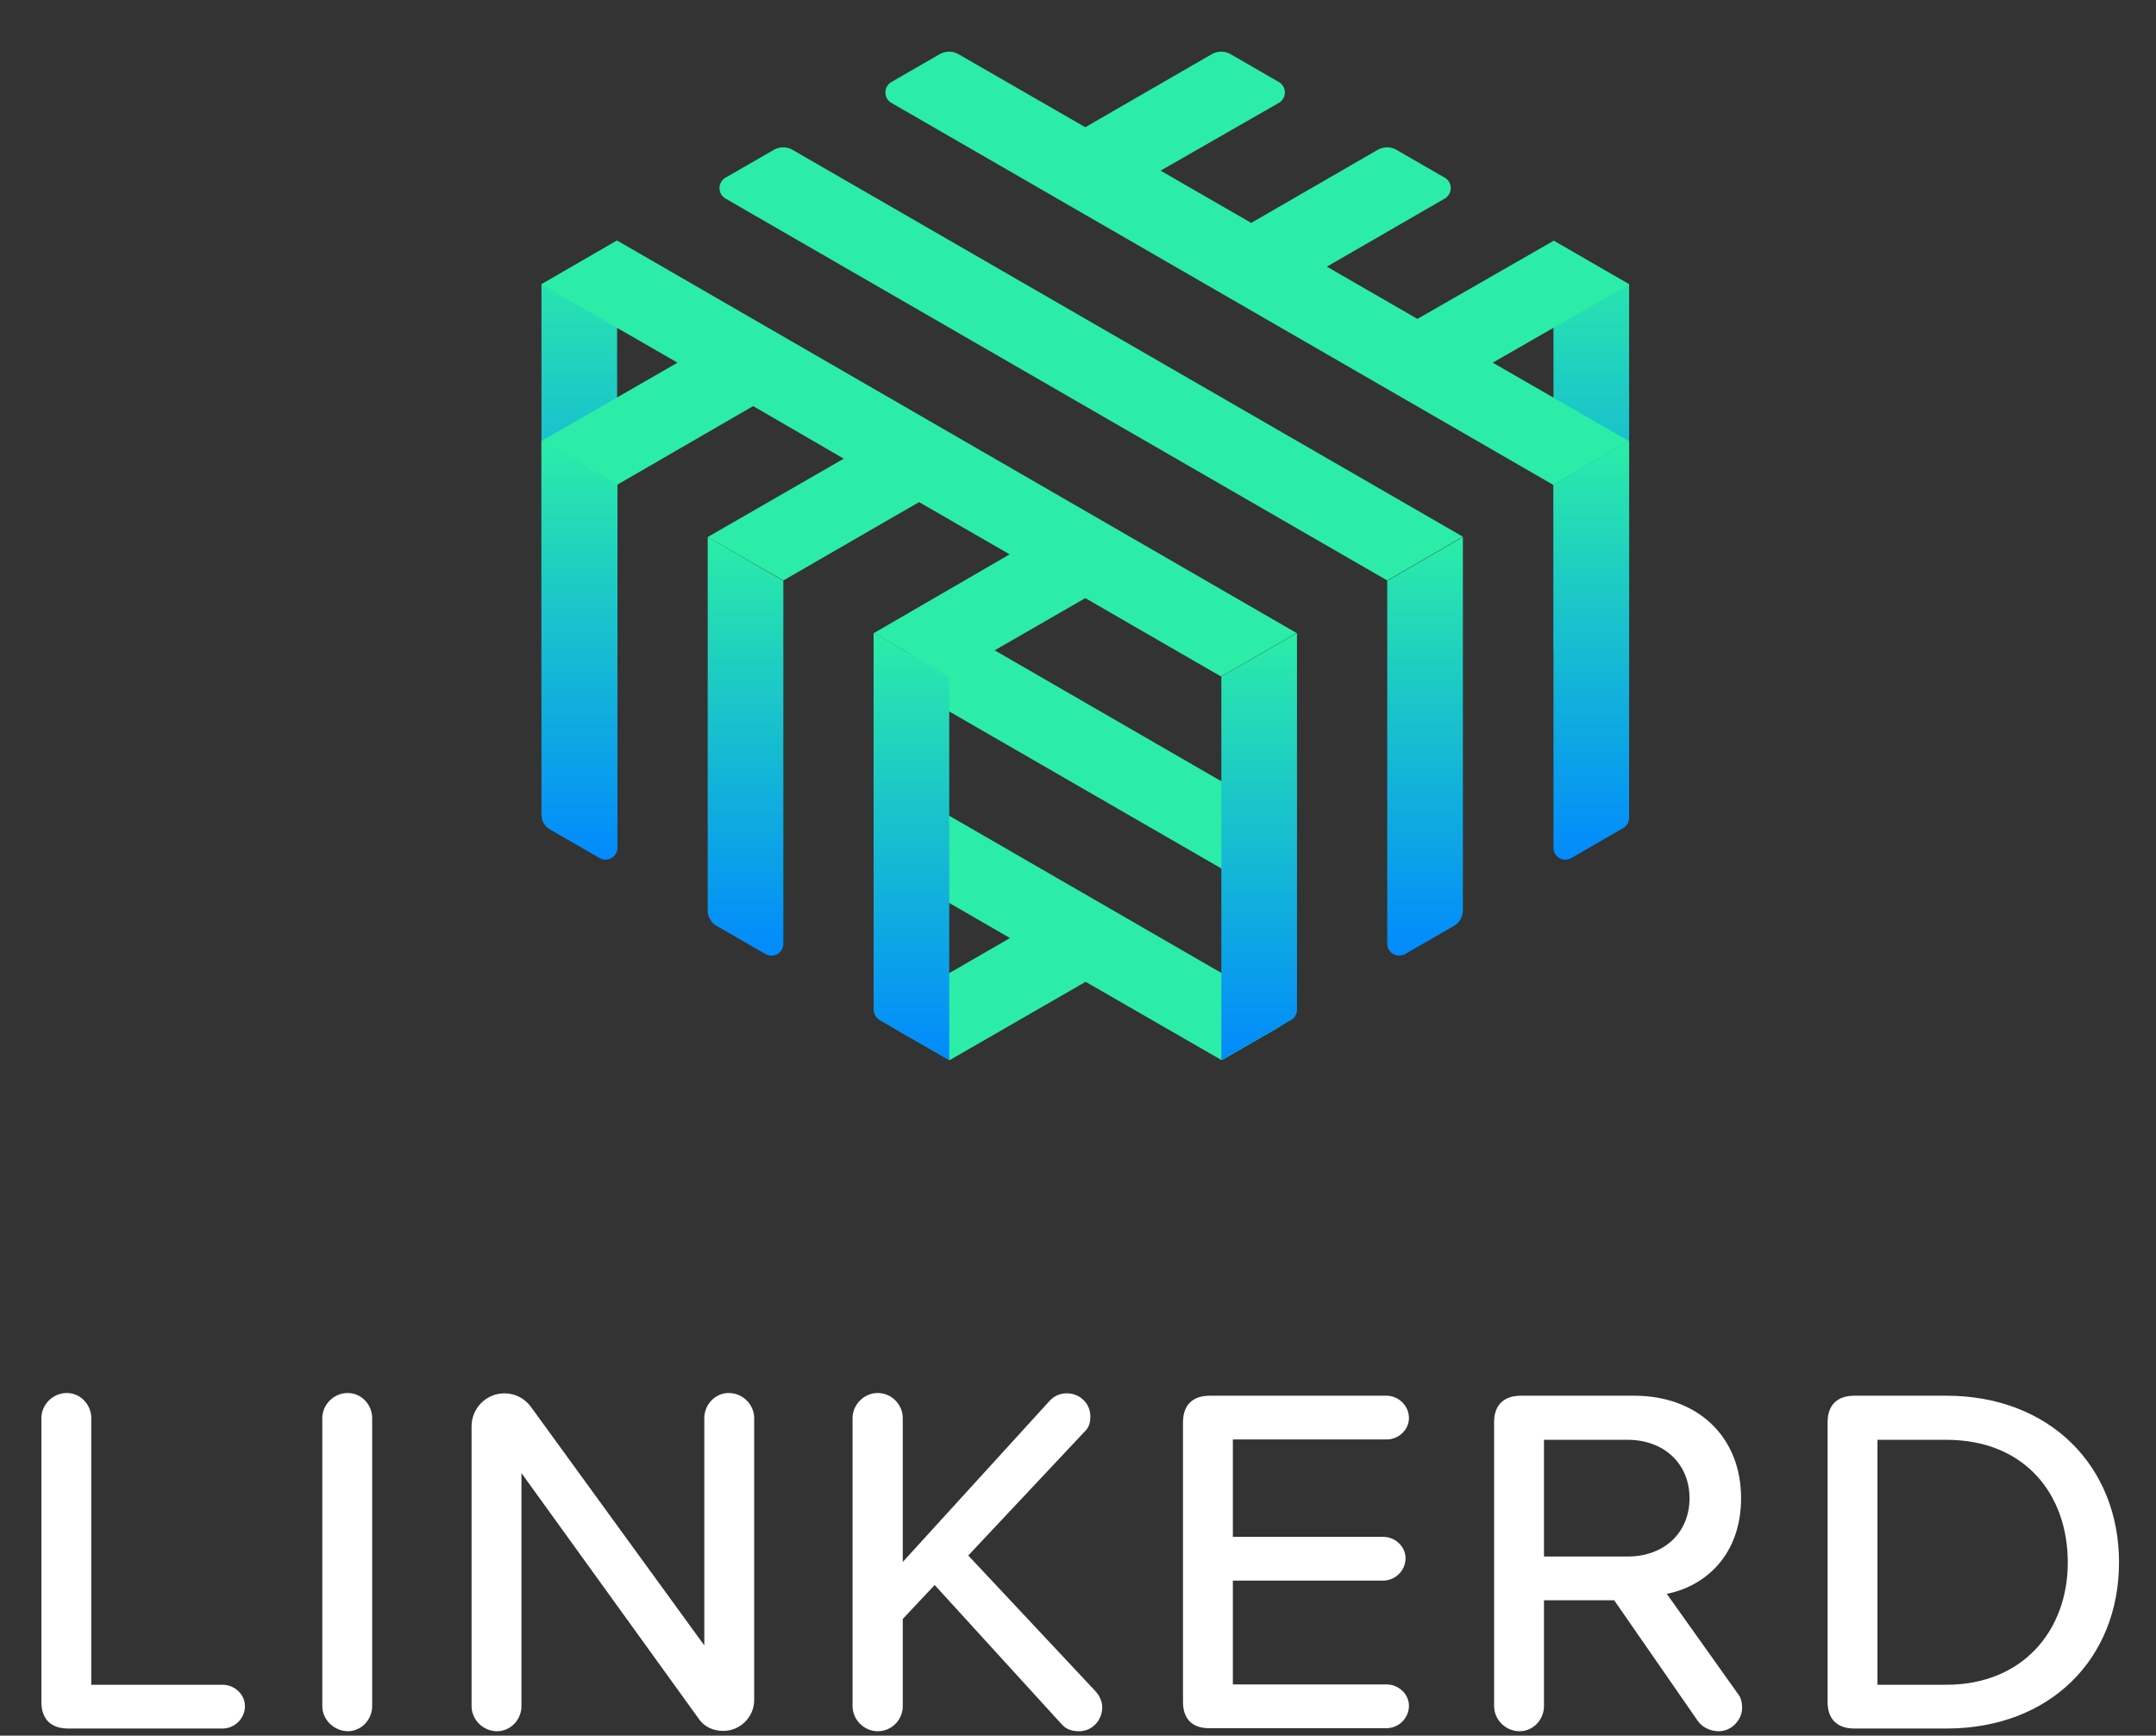 <svg xmlns="http://www.w3.org/2000/svg" xmlns:xlink="http://www.w3.org/1999/xlink" style="enable-background:new 0 0 635.5 511.6" x="0" y="0" version="1.1" viewBox="0 0 635.5 511.6" xml:space="preserve"><rect x="0" y="0" width="635.5" height="511.6" fill="#333333" stroke="none"/><style type="text/css">.st2{fill:#fff}.st3{fill:url(#SVGID_1_)}.st4{fill:url(#SVGID_2_)}.st5{fill:#2beda7}.st6{fill:url(#SVGID_3_)}.st7{fill:url(#SVGID_4_)}.st8{fill:url(#SVGID_5_)}.st9{fill:url(#SVGID_6_)}.st10{fill:url(#SVGID_7_)}.st11{fill:url(#SVGID_8_)}</style><g id="Layer_1"><g><g><path d="M12.2,501.7V418c0-4,3.4-7.4,7.5-7.4c4,0,7.2,3.4,7.2,7.4v78.6h38.7c3.5,0,6.6,2.8,6.6,6.3 c0,3.7-3.1,6.6-6.6,6.6H20.1C15,509.5,12.2,506.7,12.2,501.7z" class="st2"/><path d="M95,502.9V418c0-4,3.4-7.4,7.5-7.4c4,0,7.2,3.4,7.2,7.4v84.9c0,4-3.2,7.4-7.2,7.4 C98.4,510.2,95,506.9,95,502.9z" class="st2"/><path d="M205.8,506.4l-52.1-72.2v68.7c0,4-3.2,7.4-7.2,7.4c-4.1,0-7.5-3.4-7.5-7.4v-82.5c0-5.3,4.3-9.7,9.7-9.7 c3.1,0,6,1.5,7.8,4l51.1,70.3V418c0-4,3.2-7.4,7.2-7.4c4.1,0,7.5,3.4,7.5,7.4v83.1c0,5-4.1,9.1-9.1,9.1 C210.1,510.2,207.4,508.9,205.8,506.4z" class="st2"/><path d="M324.9,503.2c0,3.8-2.9,7.1-6.8,7.1c-1.9,0-3.7-0.4-5.2-2.1l-37.4-41l-9.4,10v25.7c0,4-3.2,7.4-7.4,7.4 c-4,0-7.4-3.4-7.4-7.4V418c0-4,3.4-7.4,7.4-7.4c4.1,0,7.4,3.4,7.4,7.4v42.4l43.3-47.5c1.5-1.6,3.2-2.2,5.1-2.2 c3.7,0,6.9,2.9,6.9,6.8c0,1.8-0.4,3.4-1.9,4.7l-34.1,36.3l37.5,40C324.1,499.8,324.9,501.6,324.9,503.2z" class="st2"/><path d="M348.7,501.7v-82.5c0-5,2.8-7.8,7.9-7.8h52.1c3.5,0,6.6,2.9,6.6,6.6c0,3.5-3.1,6.3-6.6,6.3h-45.3V453h44.3 c3.5,0,6.6,2.8,6.6,6.3c0,3.7-3.1,6.6-6.6,6.6h-44.3v30.6h45.3c3.5,0,6.6,2.8,6.6,6.3c0,3.7-3.1,6.6-6.6,6.6h-52.1 C351.5,509.5,348.7,506.7,348.7,501.7z" class="st2"/><path d="M513.5,503.5c0,3.1-2.8,6.8-6.9,6.8c-2.5,0-4.9-1.2-6.2-3.1l-24.6-35.5h-20.7v31.2c0,4-3.2,7.4-7.2,7.4 c-4.1,0-7.5-3.4-7.5-7.4v-83.7c0-5,2.8-7.8,7.9-7.8h33.4c18.7,0,31.5,12.1,31.5,30.2c0,16.5-10.3,25.9-21.9,28.2l20.7,29.1 C512.9,500,513.5,501.1,513.5,503.5z M455.1,458.8h24.7c10.6,0,18.2-6.9,18.2-17.2c0-10.3-7.7-17.2-18.2-17.2h-24.7V458.8z" class="st2"/><path d="M538.7,501.7v-82.5c0-5,2.8-7.8,7.9-7.8h27.1c30.6,0,50.9,20.9,50.9,49.1c0,28.4-20.3,49-50.9,49h-27.1 C541.5,509.5,538.7,506.7,538.7,501.7z M573.7,496.6c22.7,0,35.8-16.2,35.8-36c0-20.2-12.7-36.2-35.8-36.2h-20.3v72.2H573.7z" class="st2"/></g><g><g><linearGradient id="SVGID_1_" x1="469.022" x2="469.022" y1="70.896" y2="204.451" gradientUnits="userSpaceOnUse"><stop style="stop-color:#2beda7" offset="0"/><stop style="stop-color:#018afd" offset="1"/></linearGradient><polygon points="457.9 70.9 457.9 191.6 480.2 204.5 480.2 83.8" class="st3"/><linearGradient id="SVGID_2_" x1="170.755" x2="170.755" y1="70.899" y2="204.459" gradientUnits="userSpaceOnUse"><stop style="stop-color:#2beda7" offset="0"/><stop style="stop-color:#018afd" offset="1"/></linearGradient><polygon points="159.6 204.5 181.9 191.6 181.9 70.9 159.6 83.8" class="st4"/></g><g><polygon points="268.7 203.3 371.1 262.4 371.1 236.7 275.2 181.3 268.7 185.1 268.7 185.1" class="st5"/><path d="M377,296.6l-108.2-62.5v25.7l28.9,16.7l-34.8,20.1c-2.3,1.4-2.3,4.7,0,6.1l17,9.8l40.1-23.1l40.1,23.1 l17-9.8C379.3,301.3,379.3,298,377,296.6z" class="st5"/></g><g><linearGradient id="SVGID_3_" x1="469.022" x2="469.022" y1="130.018" y2="253.399" gradientUnits="userSpaceOnUse"><stop style="stop-color:#2beda7" offset="0"/><stop style="stop-color:#018afd" offset="1"/></linearGradient><path d="M457.9,142.9v107c0,2.7,2.9,4.4,5.3,3l15.2-8.8c1.1-0.6,1.8-1.8,1.8-3V130L457.9,142.9z" class="st6"/><linearGradient id="SVGID_4_" x1="420.051" x2="420.051" y1="158.29" y2="281.672" gradientUnits="userSpaceOnUse"><stop style="stop-color:#2beda7" offset="0"/><stop style="stop-color:#018afd" offset="1"/></linearGradient><path d="M414.2,281.2l14.4-8.3c1.6-0.9,2.6-2.7,2.6-4.6V158.3l-22.3,12.9v107C408.9,280.9,411.8,282.5,414.2,281.2z" class="st7"/><linearGradient id="SVGID_5_" x1="371.081" x2="371.081" y1="186.561" y2="312.51" gradientUnits="userSpaceOnUse"><stop style="stop-color:#2beda7" offset="0"/><stop style="stop-color:#018afd" offset="1"/></linearGradient><path d="M360,312.5l20.5-11.8c1.1-0.6,1.8-1.8,1.8-3V186.6L360,199.4V312.5z" class="st8"/><linearGradient id="SVGID_6_" x1="268.708" x2="268.708" y1="186.561" y2="312.508" gradientUnits="userSpaceOnUse"><stop style="stop-color:#2beda7" offset="0"/><stop style="stop-color:#018afd" offset="1"/></linearGradient><path d="M259.3,300.7l20.5,11.8V199.4l-22.3-12.9v111.1C257.6,298.9,258.2,300,259.3,300.7z" class="st9"/><linearGradient id="SVGID_7_" x1="219.738" x2="219.738" y1="158.289" y2="281.671" gradientUnits="userSpaceOnUse"><stop style="stop-color:#2beda7" offset="0"/><stop style="stop-color:#018afd" offset="1"/></linearGradient><path d="M211.2,272.9l14.4,8.3c2.3,1.4,5.3-0.3,5.3-3v-107l-22.3-12.9v110.1C208.6,270.2,209.6,272,211.2,272.9z" class="st10"/><linearGradient id="SVGID_8_" x1="170.767" x2="170.767" y1="130.016" y2="253.398" gradientUnits="userSpaceOnUse"><stop style="stop-color:#2beda7" offset="0"/><stop style="stop-color:#018afd" offset="1"/></linearGradient><path d="M162.3,244.6l14.4,8.3c2.3,1.4,5.3-0.3,5.3-3v-107L159.6,130v110.1C159.6,242,160.6,243.7,162.3,244.6z" class="st11"/></g><g><path d="M480.2,83.8l-22.3-12.8L417.8,94l-26.7-15.4l34.8-20.1c2.3-1.4,2.3-4.7,0-6.1l-14.4-8.3 c-1.6-0.9-3.6-0.9-5.3,0l-37.4,21.6l-26.7-15.4L377,30.3c2.3-1.4,2.3-4.7,0-6.1l-14.4-8.3c-1.6-0.9-3.6-0.9-5.3,0l-37.4,21.6 l-37.5-21.6c-1.6-0.9-3.6-0.9-5.3,0l-14.4,8.3c-2.3,1.4-2.3,4.7,0,6.1l195.1,112.6l22.3-12.9l-40.1-23.1L480.2,83.8z" class="st5"/><path d="M228.2,44.1l-14.4,8.3c-2.3,1.4-2.3,4.7,0,6.1l195.1,112.6l22.3-12.9L233.5,44.1 C231.9,43.2,229.9,43.2,228.2,44.1z" class="st5"/><polygon points="159.6 83.8 199.7 106.9 159.6 130 181.9 142.9 222 119.7 248.7 135.2 208.6 158.3 230.9 171.1 270.9 148 297.6 163.4 257.6 186.6 279.8 199.4 319.9 176.3 359.9 199.4 382.2 186.6 181.9 70.9" class="st5"/></g></g></g></g></svg>